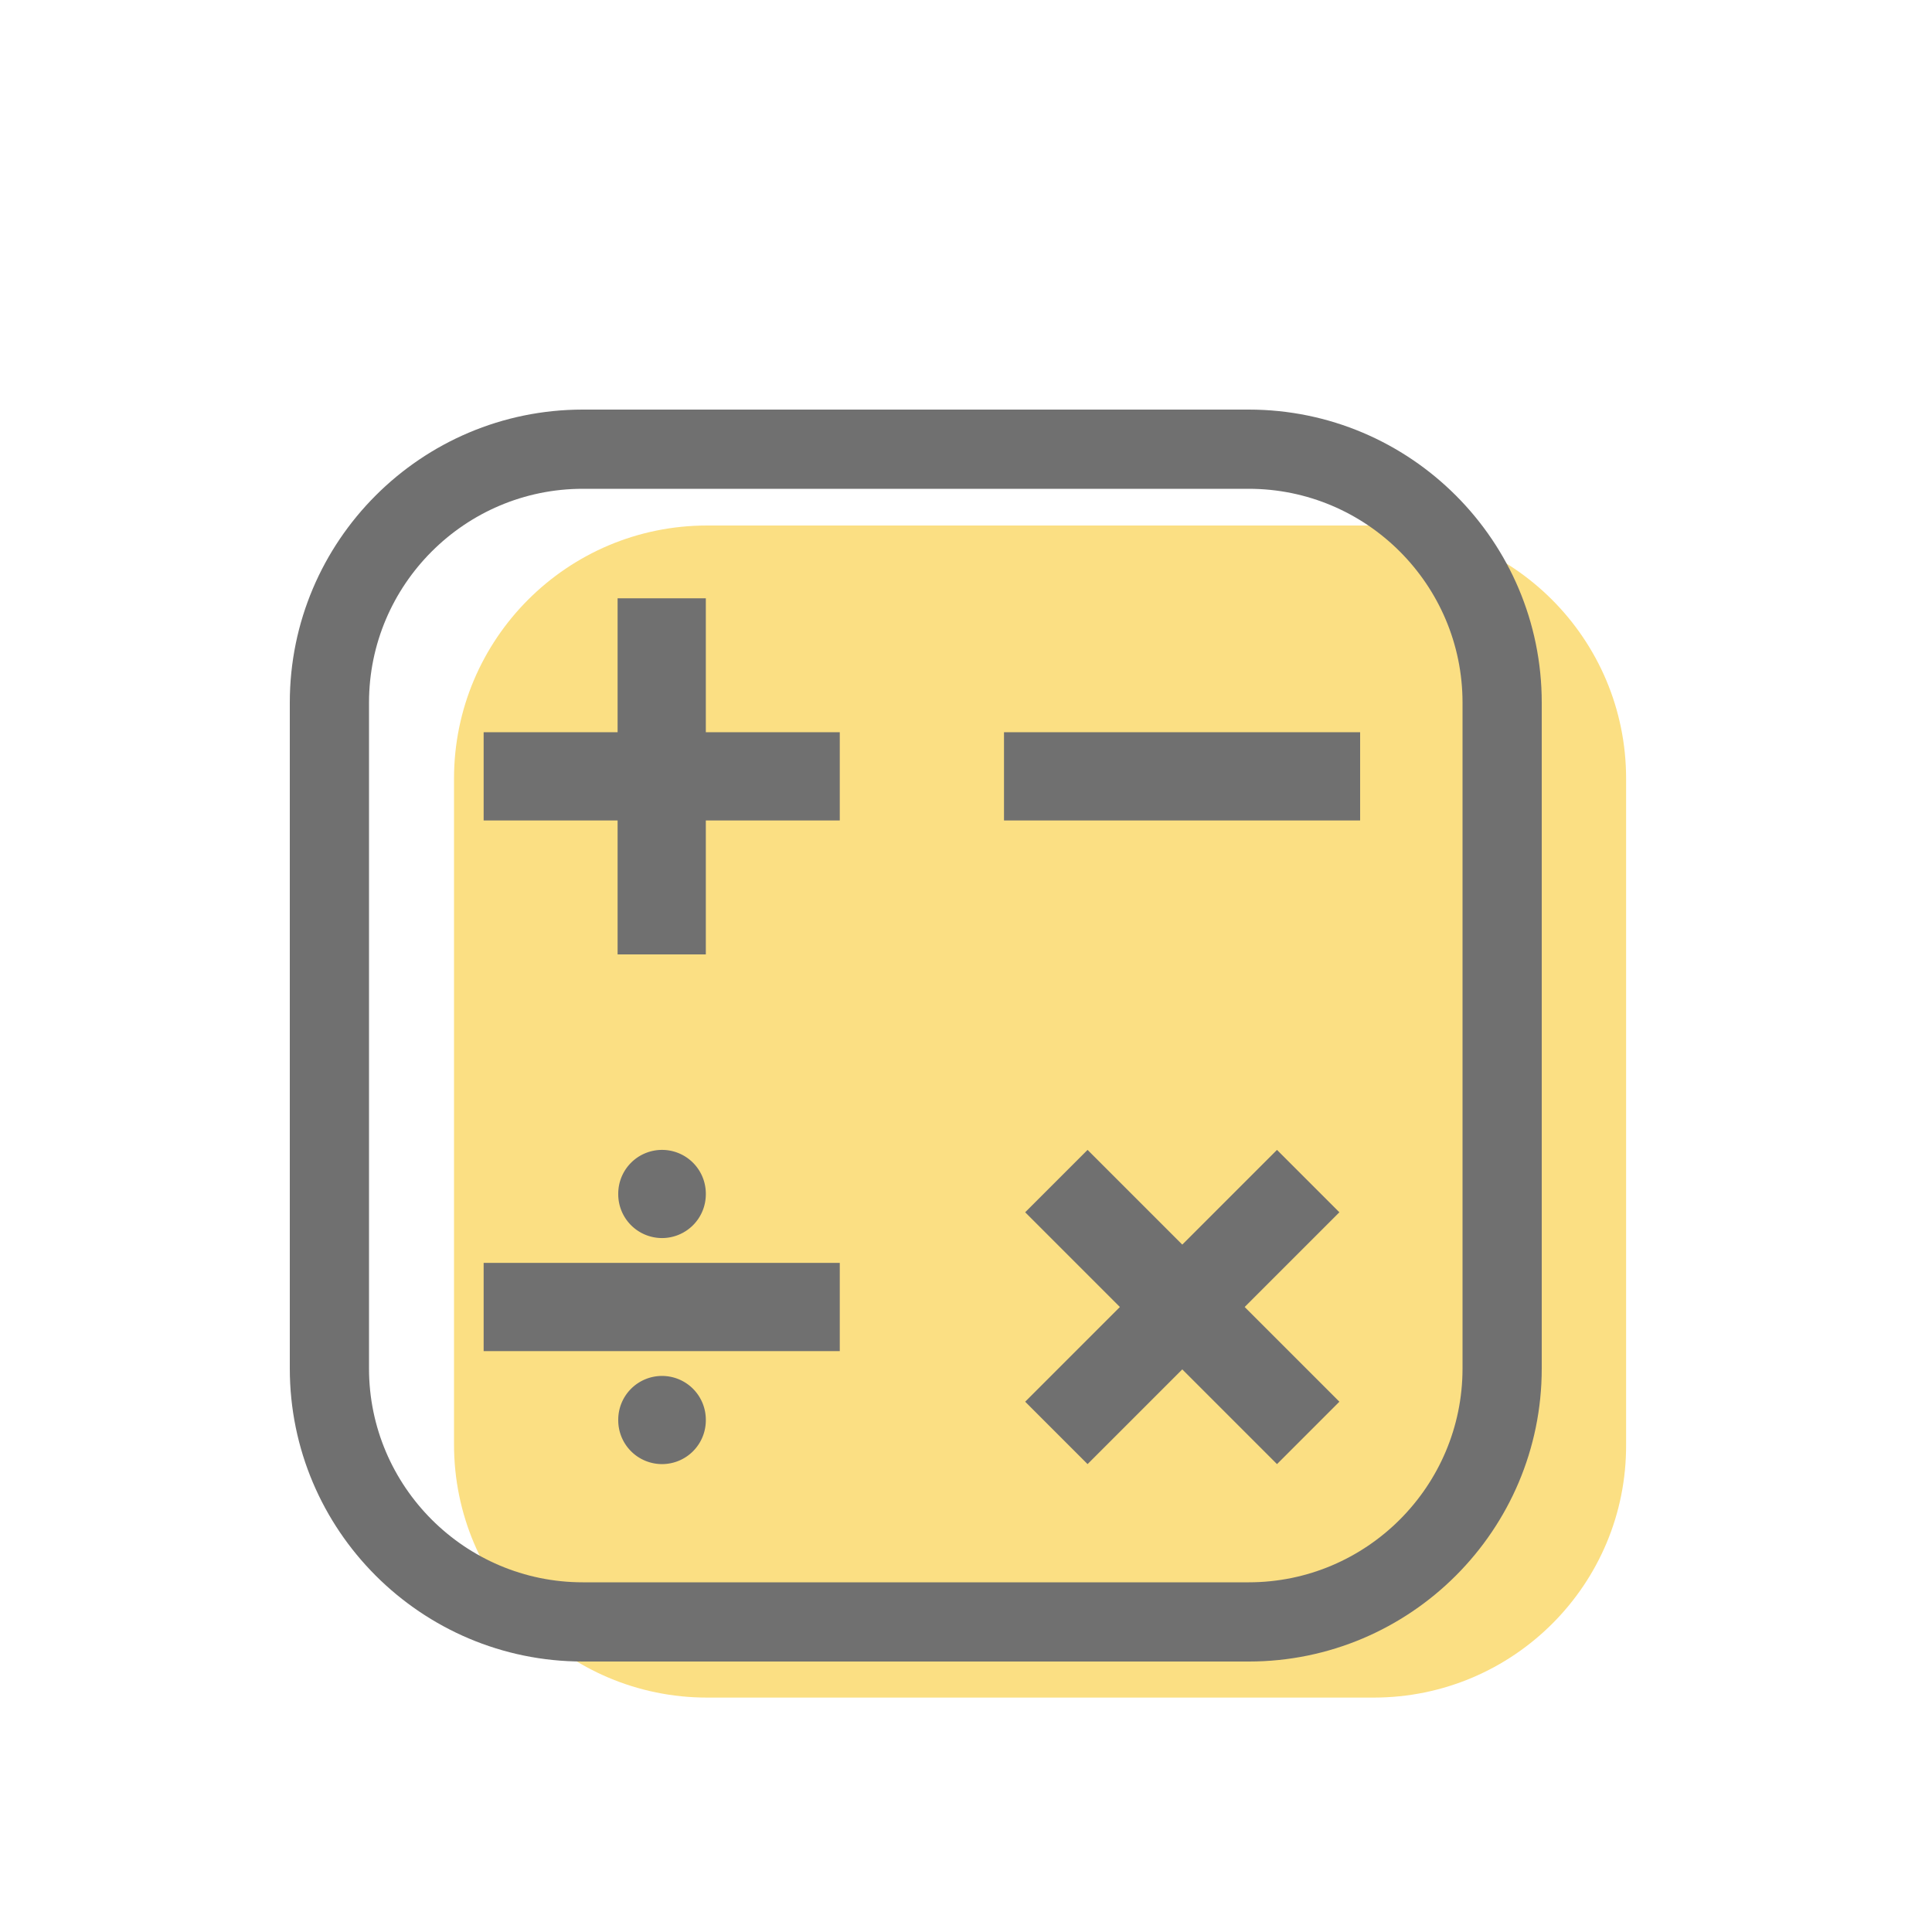 <?xml version="1.0" standalone="no"?><!DOCTYPE svg PUBLIC "-//W3C//DTD SVG 1.1//EN" "http://www.w3.org/Graphics/SVG/1.1/DTD/svg11.dtd"><svg t="1650434141795" class="icon" viewBox="0 0 1024 1024" version="1.1" xmlns="http://www.w3.org/2000/svg" p-id="5939" xmlns:xlink="http://www.w3.org/1999/xlink" width="200" height="200"><defs><style type="text/css">@font-face { font-family: feedback-iconfont; src: url("//at.alicdn.com/t/font_1031158_u69w8yhxdu.woff2?t=1630033759944") format("woff2"), url("//at.alicdn.com/t/font_1031158_u69w8yhxdu.woff?t=1630033759944") format("woff"), url("//at.alicdn.com/t/font_1031158_u69w8yhxdu.ttf?t=1630033759944") format("truetype"); }
</style></defs><path d="M728.064 899.755H374.784c-74.069 0-134.144-60.075-134.144-134.144V412.672c0-74.069 60.075-134.144 134.144-134.144h352.939c74.069 0 134.144 60.075 134.144 134.144v352.939c0.341 74.069-59.733 134.144-133.803 134.144z" fill="#FBDF83" p-id="5940" data-spm-anchor-id="a313x.7781069.0.i4" class=""></path><path d="M661.845 880.64H308.907C223.232 880.64 153.6 811.008 153.6 725.333V372.395C153.6 286.72 223.232 217.088 308.907 217.088h352.939c85.675 0 155.307 69.632 155.307 155.307v352.939c0 85.675-69.632 155.307-155.307 155.307zM308.907 259.072c-62.464 0-113.323 50.859-113.323 113.323v352.939c0 62.464 50.859 113.323 113.323 113.323h352.939c62.464 0 113.323-50.859 113.323-113.323V372.395c0-62.464-50.859-113.323-113.323-113.323H308.907z" p-id="5941" data-spm-anchor-id="a313x.7781069.0.i0" class="selected" fill="#707070"></path><path d="M256.341 388.096h188.757v46.763H256.341zM532.139 388.096h188.757v46.763h-188.757zM256.341 669.355h188.757v46.763H256.341z" p-id="5942" data-spm-anchor-id="a313x.7781069.0.i2" class="selected" fill="#707070"></path><path d="M327.339 317.099h46.763v188.757H327.339zM543.362 742.939l133.472-133.468 33.065 33.065-133.468 133.472z" p-id="5943" data-spm-anchor-id="a313x.7781069.0.i3" class="selected" fill="#707070"></path><path d="M543.362 642.536l33.068-33.065 133.468 133.468-33.065 33.068z" p-id="5944" data-spm-anchor-id="a313x.7781069.0.i1" class="selected" fill="#707070"></path><path d="M350.891 632.832m-23.211 0a23.211 23.211 0 1 0 46.421 0 23.211 23.211 0 1 0-46.421 0Z" p-id="5945" data-spm-anchor-id="a313x.7781069.0.i5" class="selected" fill="#707070"></path><path d="M350.891 752.64m-23.211 0a23.211 23.211 0 1 0 46.421 0 23.211 23.211 0 1 0-46.421 0Z" p-id="5946" data-spm-anchor-id="a313x.7781069.0.i6" class="selected" fill="#707070"></path></svg>